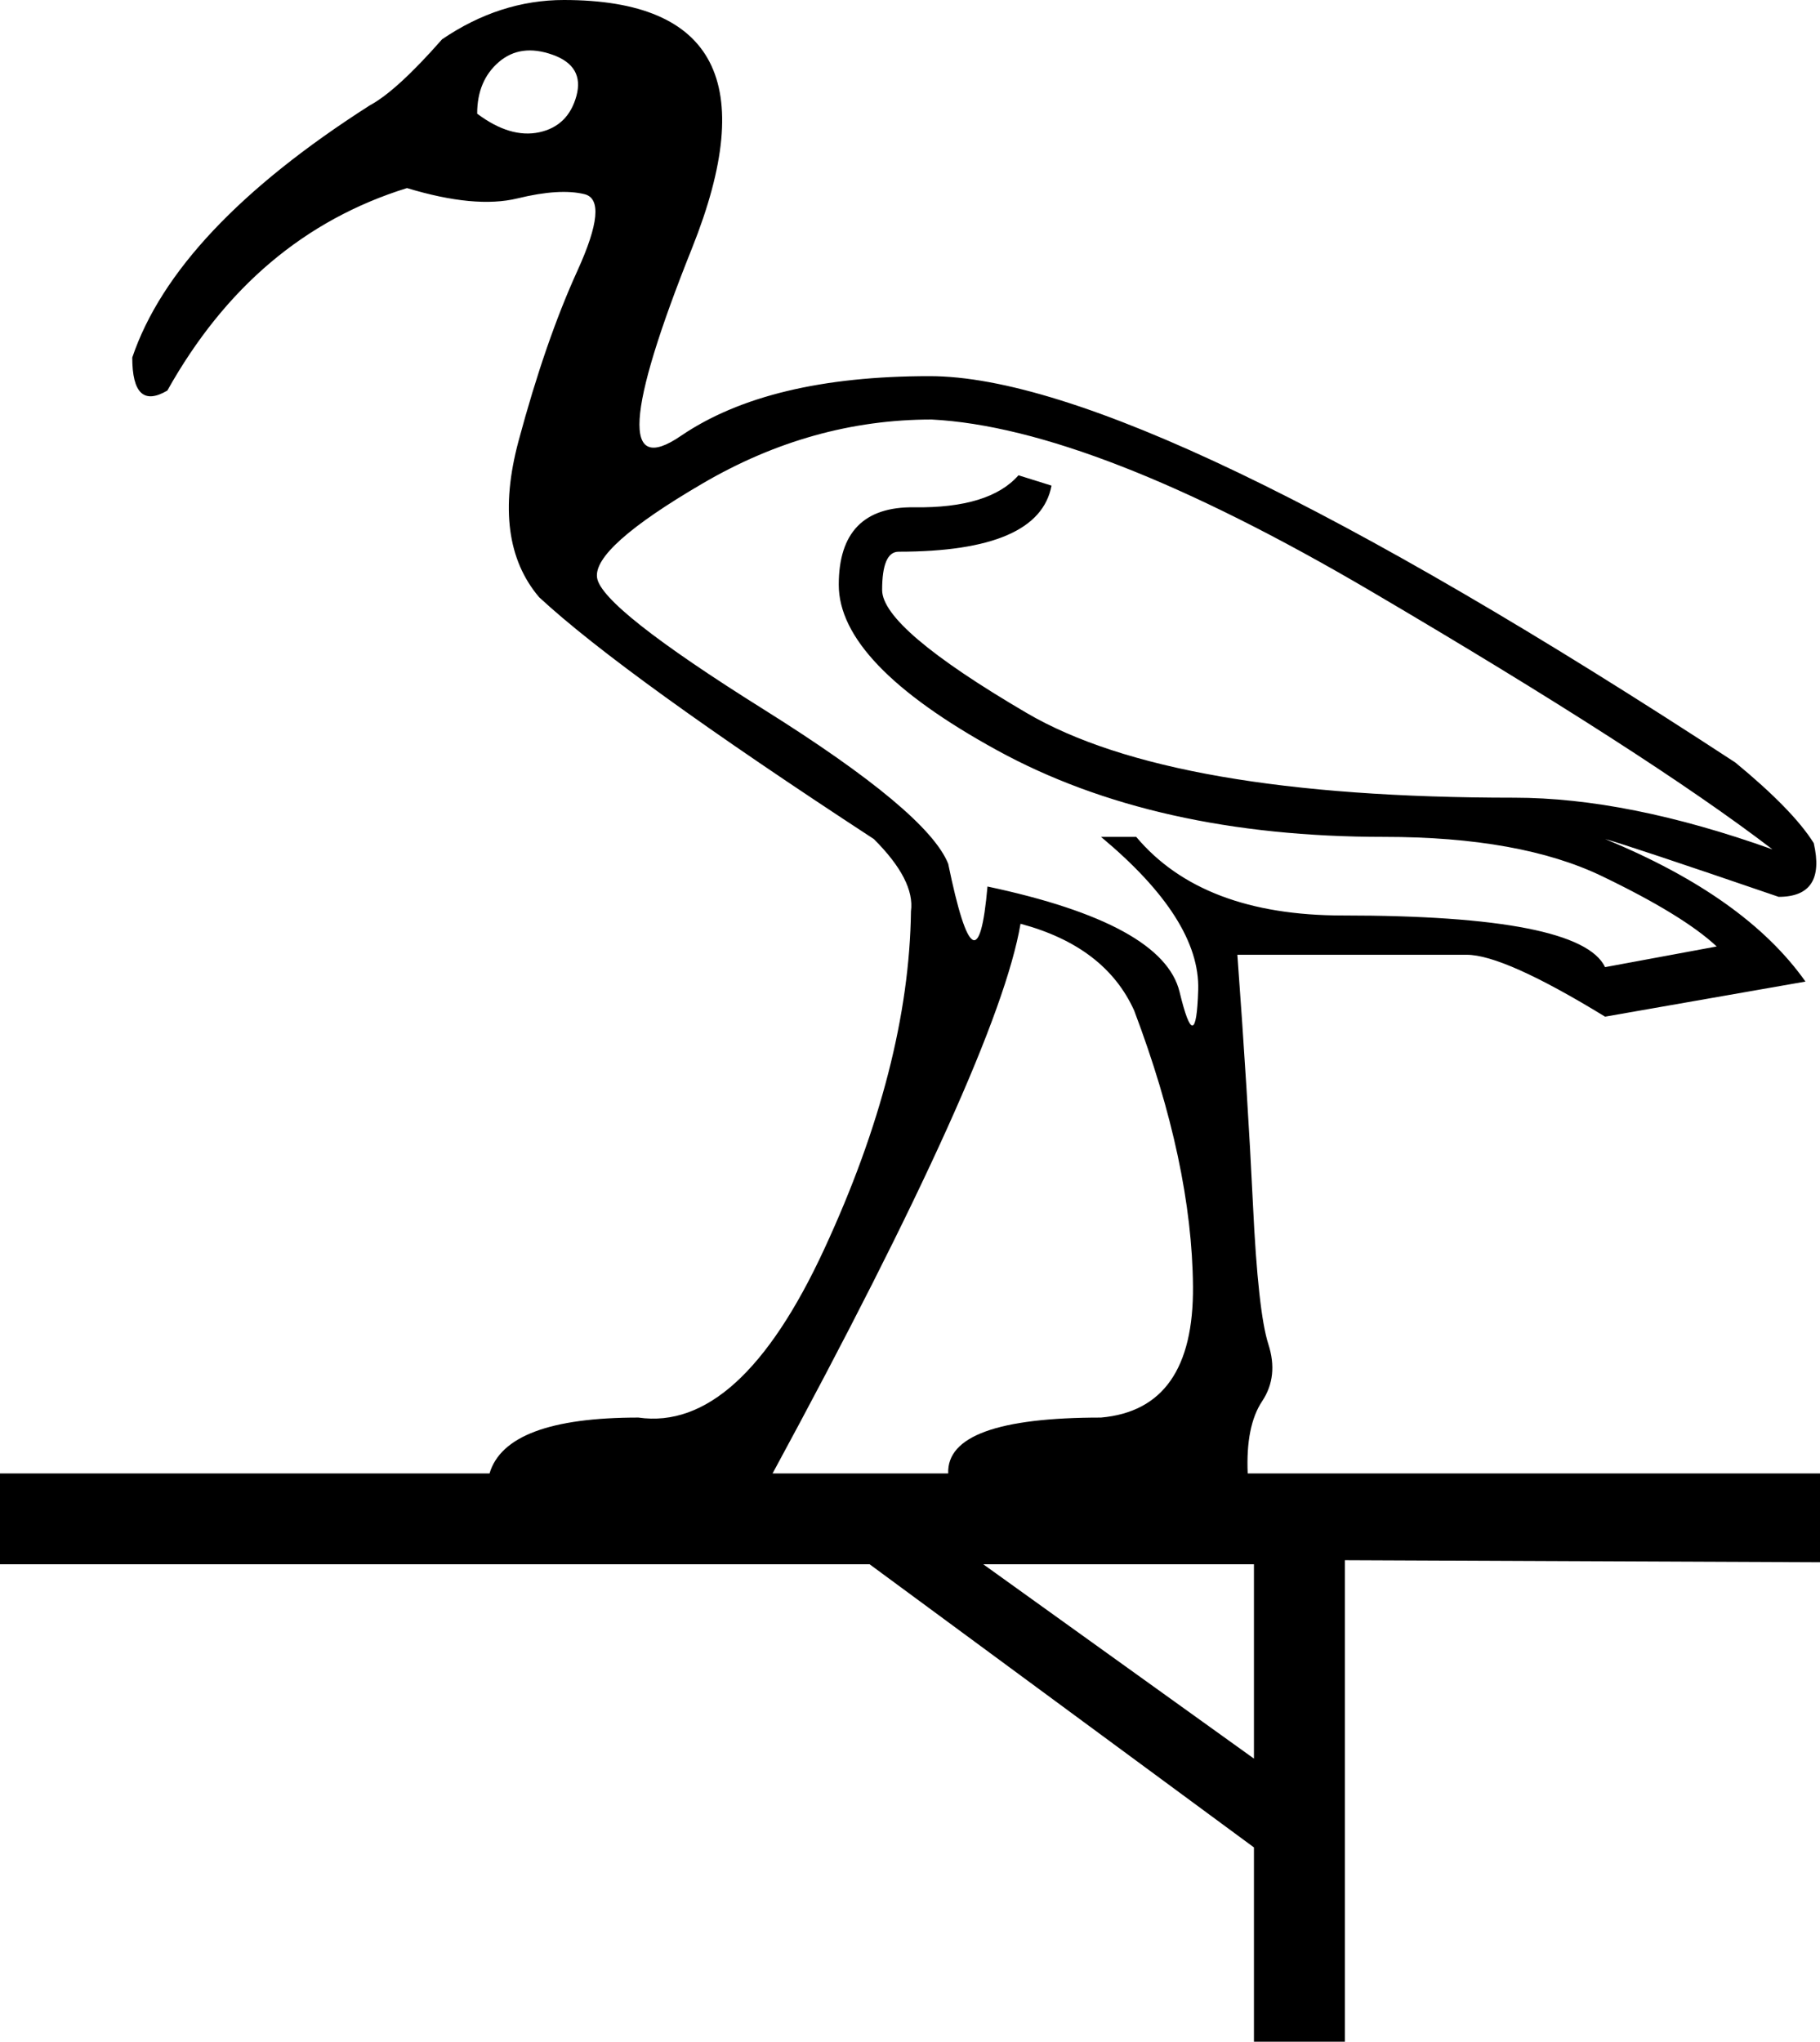 <?xml version='1.0' encoding ='UTF-8' standalone='yes'?>
<svg width='16.031' height='17.978' xmlns='http://www.w3.org/2000/svg' xmlns:xlink='http://www.w3.org/1999/xlink' xmlns:inkscape='http://www.inkscape.org/namespaces/inkscape'>
<path style='fill:#000000; stroke:none' d=' M 16.031 12.974  L 16.031 13.756  L 11.846 13.738  L 11.846 17.978  L 11.045 17.978  L 11.045 16.267  L 7.66 13.774  L 0 13.774  L 0 12.974  L 16.031 12.974  Z  M 8.661 13.774  L 11.045 15.485  L 11.045 13.774  L 8.661 13.774  Z  M 8.352 7.606  Q 8.607 8.843 8.698 7.806  Q 10.244 8.134 10.39 8.734  Q 10.535 9.335 10.554 8.716  Q 10.572 8.097 9.698 7.369  L 10.008 7.369  Q 10.59 8.061 11.827 8.061  Q 13.92 8.061 14.138 8.516  L 15.121 8.334  Q 14.83 8.061 14.111 7.715  Q 13.392 7.369 12.191 7.369  Q 10.172 7.369 8.78 6.605  Q 7.388 5.841 7.388 5.149  Q 7.388 4.458 8.052 4.467  Q 8.716 4.476 8.971 4.185  L 9.262 4.276  Q 9.153 4.858 7.915 4.858  Q 7.77 4.858 7.77 5.195  Q 7.77 5.532 9.043 6.278  Q 10.317 7.024 13.338 7.024  Q 14.338 7.024 15.612 7.479  Q 14.52 6.642 12.073 5.204  Q 9.626 3.767 8.206 3.694  Q 7.151 3.694 6.187 4.258  Q 5.222 4.822 5.259 5.086  Q 5.295 5.35 6.732 6.25  Q 8.17 7.151 8.352 7.606  Z  M 8.352 12.974  Q 8.334 12.482 9.698 12.482  Q 10.517 12.41 10.508 11.327  Q 10.499 10.244 9.99 8.898  Q 9.735 8.334 8.989 8.134  Q 8.789 9.316 6.805 12.974  L 4.312 12.974  Q 4.458 12.482 5.623 12.482  Q 6.514 12.61 7.26 10.999  Q 8.006 9.389 8.024 8.024  Q 8.061 7.751 7.697 7.388  Q 5.495 5.95 4.749 5.259  Q 4.331 4.767 4.567 3.885  Q 4.804 3.002 5.086 2.384  Q 5.368 1.765 5.149 1.71  Q 4.931 1.656 4.558 1.747  Q 4.185 1.838 3.585 1.656  Q 2.238 2.074 1.474 3.439  Q 1.165 3.621 1.165 3.148  Q 1.547 2.02 3.257 0.928  Q 3.494 0.801 3.894 0.346  Q 4.403 0 4.967 0  Q 6.969 0 6.096 2.184  Q 5.222 4.367 5.996 3.839  Q 6.769 3.312 8.188 3.312  Q 10.081 3.312 15.285 6.714  Q 15.794 7.133 15.976 7.424  Q 16.085 7.897 15.667 7.897  Q 14.338 7.442 14.138 7.388  Q 15.376 7.897 15.903 8.643  L 14.138 8.952  Q 13.247 8.407 12.919 8.407  L 10.899 8.407  Q 10.99 9.644 11.036 10.599  Q 11.081 11.554 11.172 11.836  Q 11.263 12.118 11.118 12.337  Q 10.972 12.555 10.99 12.974  L 8.352 12.974  Z  M 4.203 1.001  Q 4.494 1.219 4.749 1.165  Q 5.004 1.11 5.077 0.846  Q 5.149 0.582 4.867 0.482  Q 4.585 0.382 4.394 0.546  Q 4.203 0.71 4.203 1.001  Z '/></svg>
